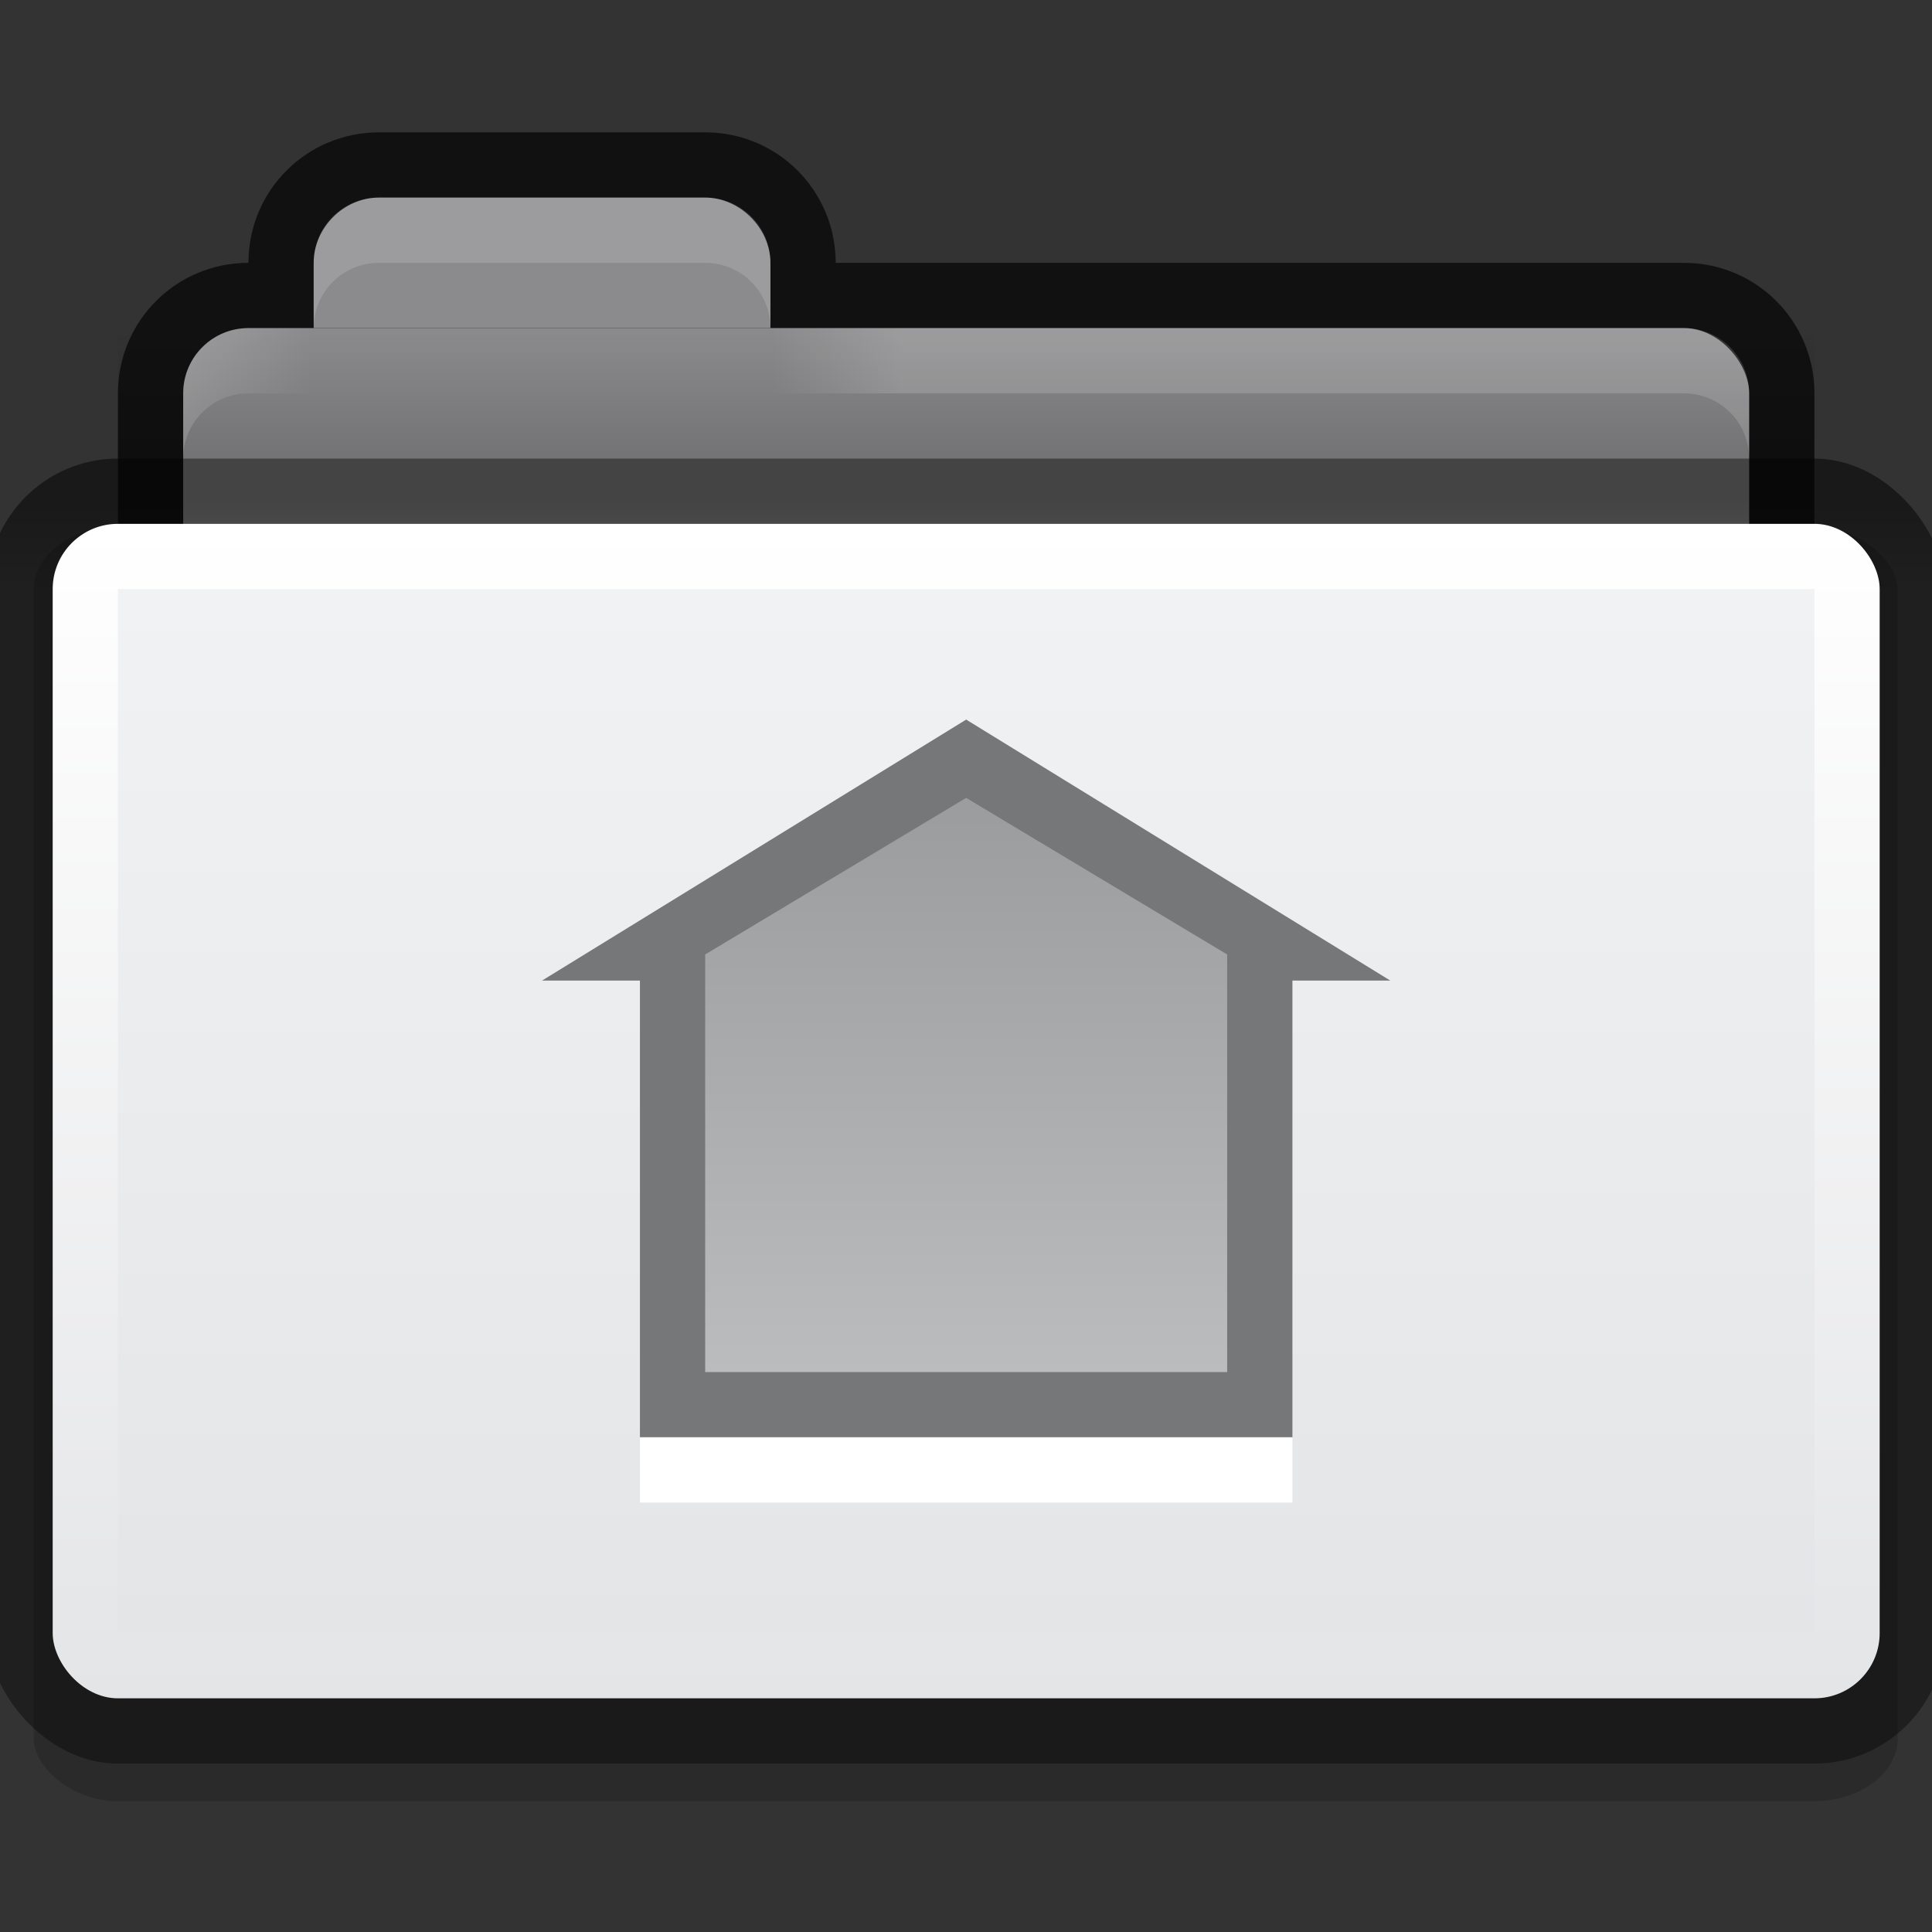 <?xml version="1.0" encoding="UTF-8" standalone="no"?>
<svg
   xmlns:dc="http://purl.org/dc/elements/1.1/"
   xmlns:cc="http://creativecommons.org/ns#"
   xmlns:rdf="http://www.w3.org/1999/02/22-rdf-syntax-ns#"
   xmlns:svg="http://www.w3.org/2000/svg"
   xmlns="http://www.w3.org/2000/svg"
   xmlns:xlink="http://www.w3.org/1999/xlink"
   xmlns:sodipodi="http://sodipodi.sourceforge.net/DTD/sodipodi-0.dtd"
   xmlns:inkscape="http://www.inkscape.org/namespaces/inkscape"
   version="1.1"
   width="22"
   height="22"
   id="svg2"
   inkscape:version="0.91 r13725"
   sodipodi:docname="user-home.svg">
  <rect width="100%" height="100%" fill="#333333" stroke="none"/>
  <sodipodi:namedview
     pagecolor="#ffffff"
     bordercolor="#666666"
     borderopacity="1"
     objecttolerance="10"
     gridtolerance="10"
     guidetolerance="10"
     inkscape:pageopacity="0"
     inkscape:pageshadow="2"
     inkscape:window-width="1920"
     inkscape:window-height="1019"
     id="namedview46"
     showgrid="false"
     inkscape:zoom="14.237962"
     inkscape:cx="11.742339"
     inkscape:cy="3.5520122"
     inkscape:window-x="0"
     inkscape:window-y="13"
     inkscape:window-maximized="1"
     inkscape:current-layer="svg2" />
  <defs
     id="defs6">
    <linearGradient
       id="linearGradient3937-5">
      <stop
         id="stop3939-6"
         stop-color="#9c9d9e" />
      <stop
         id="stop3941-3"
         offset="1"
         stop-color="#bbbcbd" />
    </linearGradient>
    <linearGradient
       inkscape:collect="always"
       xlink:href="#linearGradient3937-5"
       id="linearGradient4561"
       gradientUnits="userSpaceOnUse"
       gradientTransform="translate(-8,-8)"
       y1="21.458"
       x2="0"
       y2="30" />
    <linearGradient
       id="linearGradient3788-9">
      <stop
         id="stop3790-5"
         stop-opacity="0.51" />
      <stop
         offset="1"
         id="stop3792-0"
         stop-opacity="0.392" />
    </linearGradient>
    <linearGradient
       x2="20"
       x1="18"
       gradientTransform="matrix(-1,0,0,1,33,27)"
       gradientUnits="userSpaceOnUse"
       id="linearGradient3094-1"
       xlink:href="#linearGradient3930-42"
       inkscape:collect="always" />
    <linearGradient
       x2="7"
       x1="5"
       gradientTransform="translate(-1,27)"
       gradientUnits="userSpaceOnUse"
       id="linearGradient3092-7"
       xlink:href="#linearGradient3930-42"
       inkscape:collect="always" />
    <linearGradient
       id="linearGradient3930-42"
       inkscape:collect="always">
      <stop
         id="stop3932-4"
         stop-color="#ffffff" />
      <stop
         id="stop3934-1"
         offset="1"
         stop-color="#ffffff"
         stop-opacity="0" />
    </linearGradient>
    <linearGradient
       y2="13.1"
       x2="0"
       y1="11.03"
       gradientTransform="matrix(0.667,0,0,0.645,0.333,17.548)"
       gradientUnits="userSpaceOnUse"
       id="linearGradient3975"
       xlink:href="#linearGradient3788-9"
       inkscape:collect="always" />
    <linearGradient
       y2="52"
       x2="0"
       y1="27"
       gradientTransform="matrix(0.718,0,0,0.72,-3.025,5.56)"
       gradientUnits="userSpaceOnUse"
       id="linearGradient3972"
       xlink:href="#linearGradient3782"
       inkscape:collect="always" />
    <linearGradient
       y2="39"
       x2="0"
       y1="16"
       gradientTransform="matrix(0.703,0,0,0.696,-0.514,14.87)"
       gradientUnits="userSpaceOnUse"
       id="linearGradient3969"
       xlink:href="#linearGradient3927-2"
       inkscape:collect="always" />
    <linearGradient
       y2="9"
       x2="0"
       y1="11"
       gradientTransform="matrix(0.65,0,0,1,0.4,13)"
       gradientUnits="userSpaceOnUse"
       id="linearGradient3966-6"
       xlink:href="#linearGradient3829-9"
       inkscape:collect="always" />
    <linearGradient
       inkscape:collect="always"
       id="linearGradient3829-9">
      <stop
         id="stop3831-9" />
      <stop
         offset="1"
         id="stop3833-4"
         stop-opacity="0" />
    </linearGradient>
    <linearGradient
       id="linearGradient3782">
      <stop
         id="stop3784"
         stop-color="#ffffff" />
      <stop
         id="stop3786"
         offset="1"
         stop-color="#e4e5e7" />
    </linearGradient>
    <linearGradient
       id="linearGradient3927-2">
      <stop
         id="stop3929-8"
         stop-color="#f1f2f3" />
      <stop
         offset="1"
         id="stop3931-8"
         stop-color="#e4e5e7" />
    </linearGradient>
  </defs>
  <g
     id="g4174"
     transform="matrix(0.743,0,0,0.743,-0.886,-0.722)">
    <g
       id="layer4"
       inkscape:label="Ebene#1"
       transform="translate(0,-16)">
      <rect
         transform="matrix(0.621,0,0,0.651,1.001,17.326)"
         id="rect3915-0-2"
         width="46"
         height="30"
         x="1.14"
         y="11.86"
         rx="2.077"
         ry="1.474"
         style="opacity:0.18;stroke:#000000;stroke-width:0" />
      <path
         inkscape:connector-curvature="0"
         d="M 7,3 C 5.892,3 5,3.892 5,5 3.892,5 3,5.892 3,7 l 0,5 c 0,1.108 0.892,2 2,2 l 22,0 c 1.108,0 2,-0.892 2,-2 L 29,7 C 29,5.892 28.108,5 27,5 L 14,5 C 14,3.892 13.108,3 12,3 L 7,3 Z"
         transform="translate(0,16)"
         id="rect3967-1"
         style="fill-opacity:0.659;stroke:#000000;stroke-width:0" />
      <rect
         rx="1"
         id="rect3969-3"
         width="24"
         height="7"
         x="4"
         y="22"
         style="fill:#8b8b8d;stroke:#000000;stroke-width:0" />
      <path
         sodipodi:nodetypes="sssccccss"
         inkscape:connector-curvature="0"
         id="rect3945-7"
         d="m 7,20 5,0 c 0.527,0 1,0.468 1,1 l 0,1 0,0 -7,0 0,0 0,-1 c 0,-0.537 0.46,-1 1,-1 z"
         style="fill:#8b8b8d;stroke:#000000;stroke-width:0" />
      <rect
         id="rect3915-6"
         width="30"
         height="20"
         x="1"
         y="24"
         rx="2"
         style="fill:url(#linearGradient3975);stroke:#000000;stroke-width:0" />
      <rect
         rx="1"
         id="rect3957-4"
         width="28"
         height="18"
         x="2"
         y="25"
         style="fill:url(#linearGradient3972);stroke:#000000;stroke-width:0" />
      <rect
         id="rect3925-8"
         width="26"
         height="16"
         x="3"
         y="26"
         rx="0"
         style="fill:url(#linearGradient3969);stroke:#000000;stroke-width:0" />
      <rect
         rx="0"
         y="22"
         x="3"
         height="2"
         width="26"
         id="rect3827-3"
         style="opacity:0.173;fill:url(#linearGradient3966-6);stroke:#102b68;stroke-width:0" />
      <path
         d="m 7,20 c -0.554,0 -1,0.446 -1,1 l 0,1 c 0,-0.554 0.446,-1 1,-1 l 5,0 c 0.554,0 1,0.446 1,1 l 0,-1 c 0,-0.554 -0.446,-1 -1,-1 z"
         id="rect3011-7"
         inkscape:connector-curvature="0"
         sodipodi:nodetypes="sscsscsss"
         style="opacity:0.15;fill:#ffffff;stroke:#767779;stroke-width:0" />
      <path
         d="m 5,22 c -0.554,0 -1,0.446 -1,1 l 0,1 c 0,-0.554 0.446,-1 1,-1 l 1,0 0,-1 z"
         id="rect3891-8-4"
         inkscape:connector-curvature="0"
         sodipodi:nodetypes="sscsccs"
         style="opacity:0.15;fill:url(#linearGradient3092-7);stroke:#767779;stroke-width:0" />
      <path
         d="m 27,22 c 0.554,0 1,0.446 1,1 l 0,1 c 0,-0.554 -0.446,-1 -1,-1 l -14,0 0,-1 z"
         id="rect3891-8-0-0"
         inkscape:connector-curvature="0"
         sodipodi:nodetypes="sscsccs"
         style="opacity:0.15;fill:url(#linearGradient3094-1);stroke:#767779;stroke-width:0" />
    </g>
    <path
       sodipodi:nodetypes="cccccccc"
       inkscape:connector-curvature="0"
       id="rect3062"
       d="m 11,16 -1.5,0 6.5,-4 6.5,4 -1.5,0 0,7 -10,0 z"
       style="fill:#767779;stroke:#102b68;stroke-width:0" />
    <path
       sodipodi:nodetypes="cccccc"
       inkscape:connector-curvature="0"
       id="rect3838"
       d="m 12,15.6 4,-2.4 4,2.4 0,6.4 -8,0 z"
       style="fill:url(#linearGradient4561);stroke:#102b68;stroke-width:0" />
    <rect
       ry="0.5"
       rx="0"
       y="23"
       x="11"
       height="1"
       width="10"
       id="rect4601"
       style="fill:#ffffff;stroke:#767779;stroke-width:0" />
  </g>
</svg>
